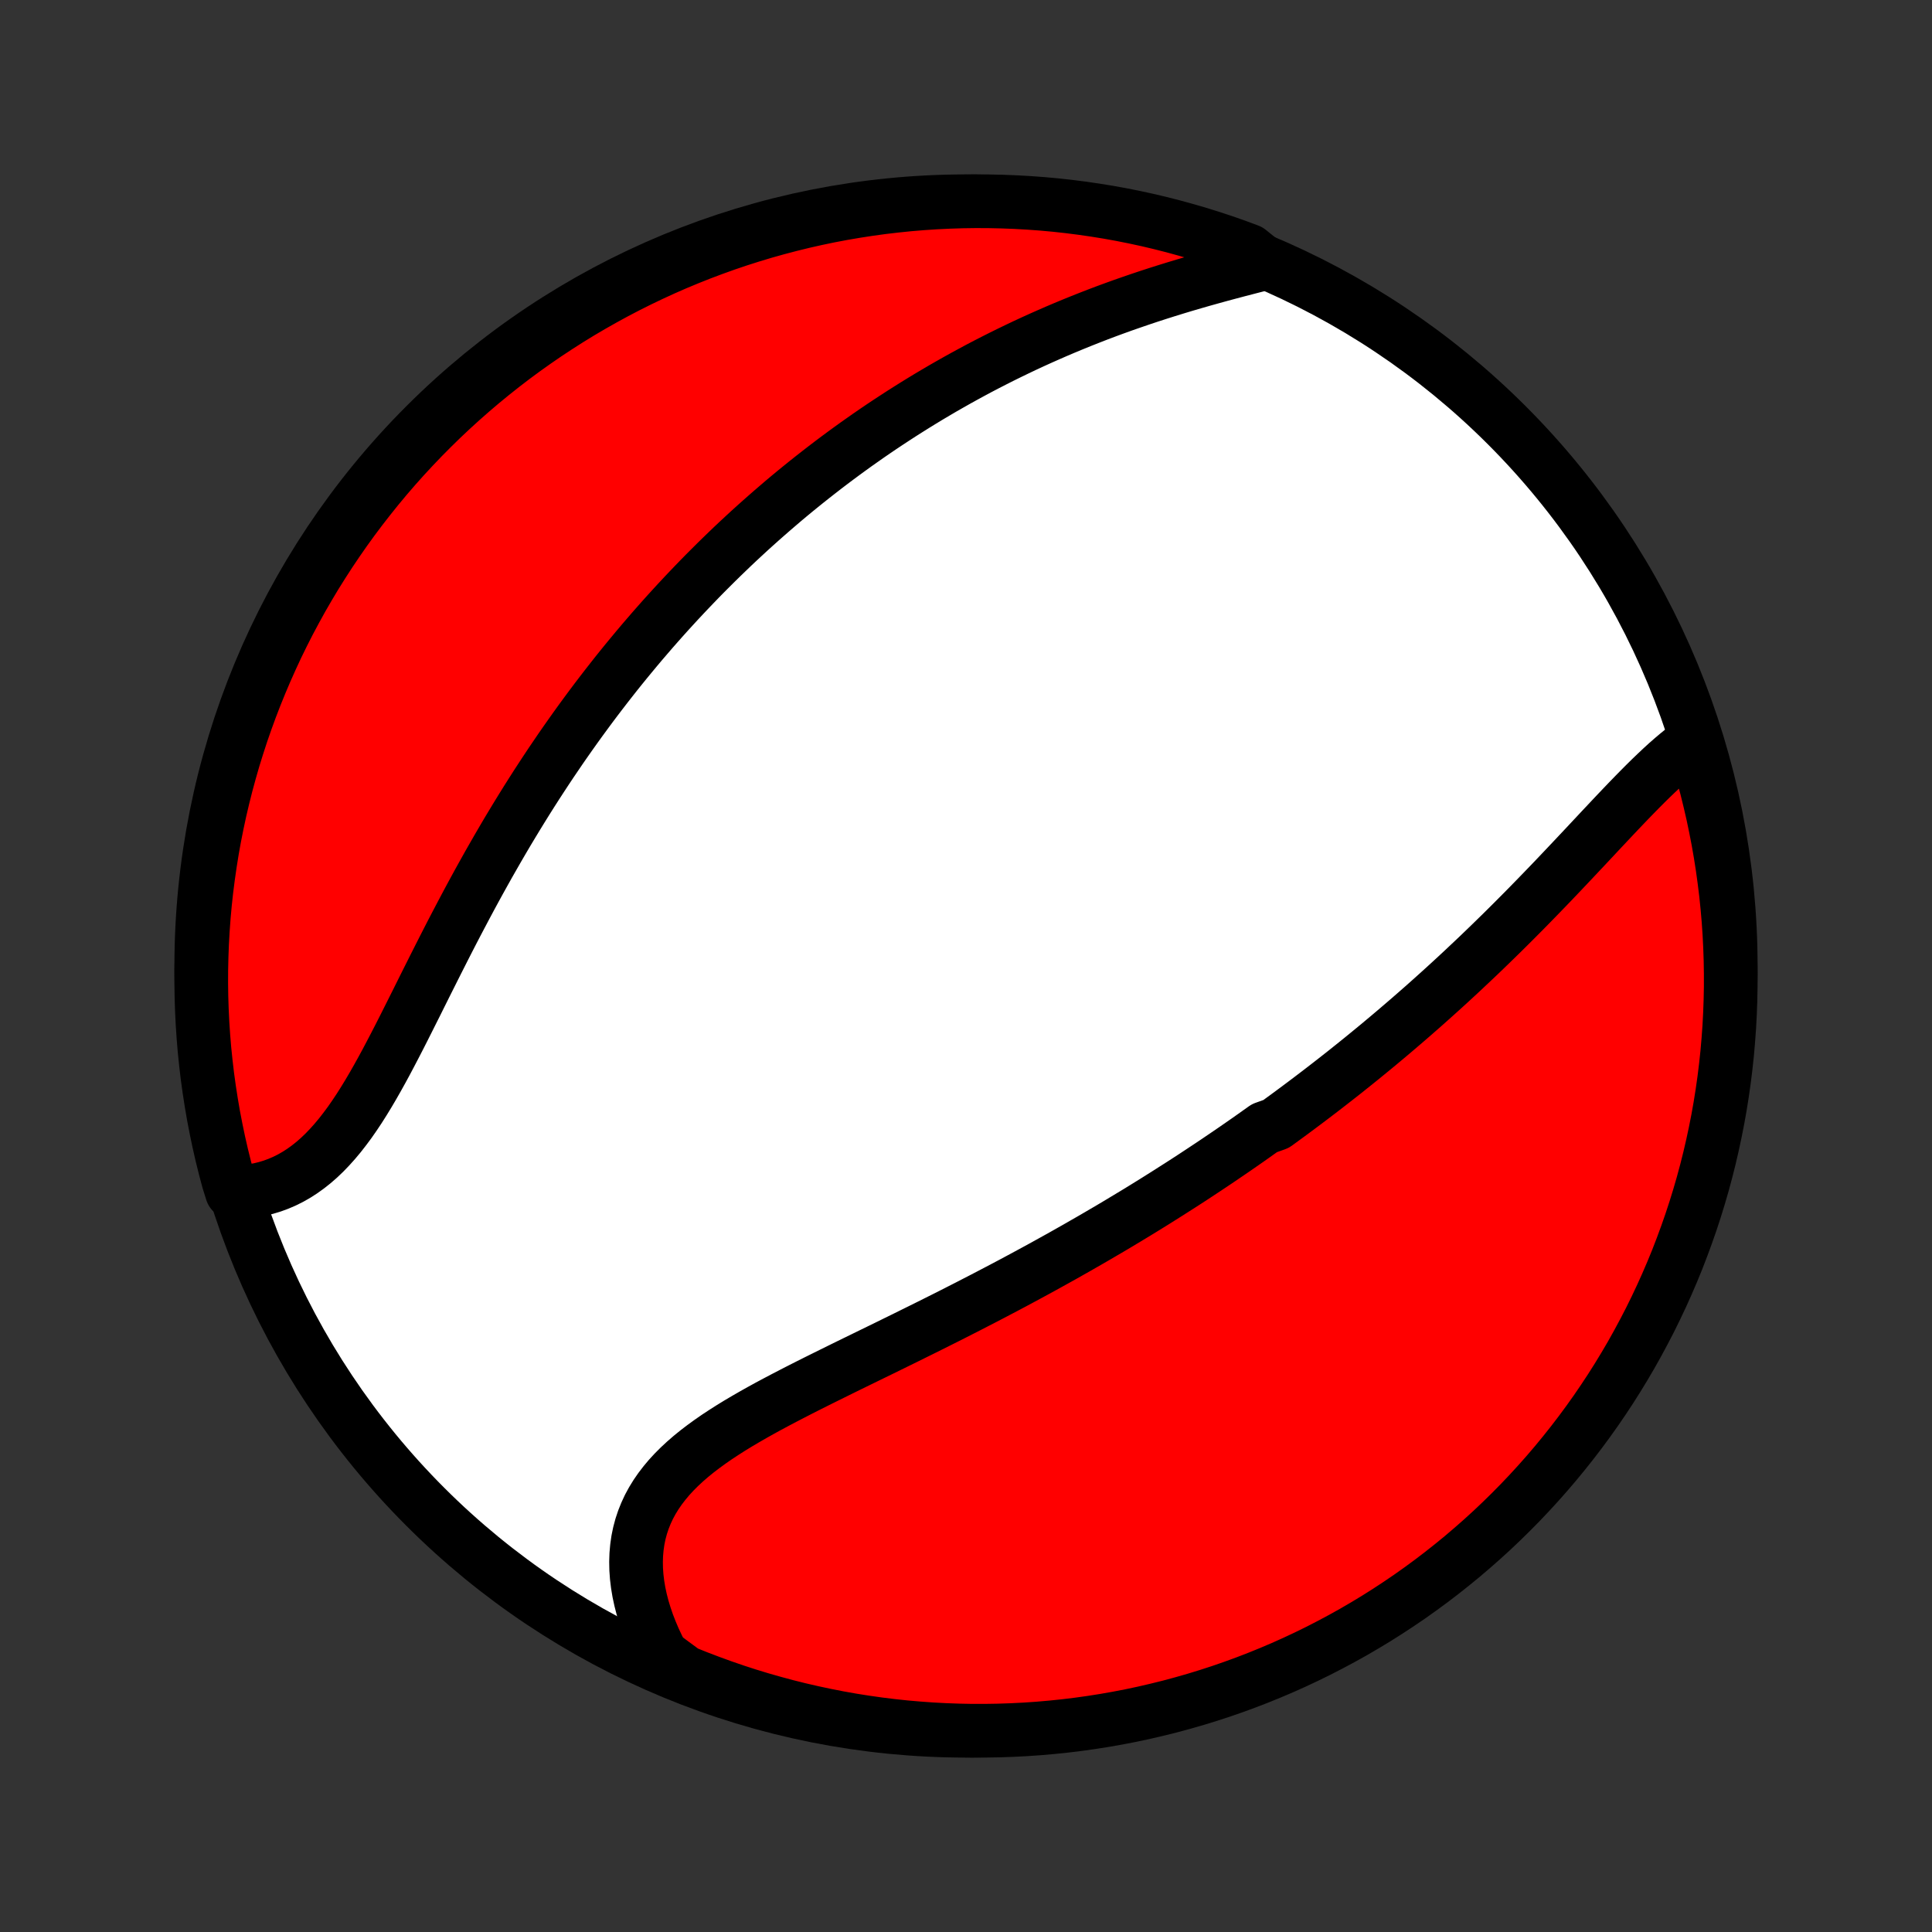 <?xml version="1.0" encoding="utf-8" standalone="no"?>
<!DOCTYPE svg PUBLIC "-//W3C//DTD SVG 1.1//EN"
  "http://www.w3.org/Graphics/SVG/1.1/DTD/svg11.dtd">
<!-- Created with matplotlib (http://matplotlib.org/) -->
<svg height="72pt" version="1.1" viewBox="0 0 72 72" width="72pt" xmlns="http://www.w3.org/2000/svg" xmlns:xlink="http://www.w3.org/1999/xlink">
 <rect x="0" y="0" width="72" height="72" fill="#333333" stroke="none"/>
 <defs>
  <style type="text/css">
*{stroke-linecap:butt;stroke-linejoin:round;}
  </style>
 </defs>
 <g id="figure_1">
  <g id="patch_1">
   <path d="
M0 72
L72 72
L72 0
L0 0
z
" style="fill:none;"/>
  </g>
  <g id="axes_1">
   <g id="PatchCollection_1">
    <defs>
     <path d="
M36 -7.5
C43.558 -7.5 50.808 -10.503 56.153 -15.848
C61.497 -21.192 64.5 -28.442 64.5 -36
C64.5 -43.558 61.497 -50.808 56.153 -56.153
C50.808 -61.497 43.558 -64.5 36 -64.5
C28.442 -64.5 21.192 -61.497 15.848 -56.153
C10.503 -50.808 7.5 -43.558 7.5 -36
C7.5 -28.442 10.503 -21.192 15.848 -15.848
C21.192 -10.503 28.442 -7.5 36 -7.5
z
" id="C0_0_a811fe30f3"/>
     <path d="
M63.152 -44.38
L62.947 -44.234
L62.742 -44.079
L62.538 -43.915
L62.334 -43.743
L62.13 -43.565
L61.928 -43.38
L61.725 -43.189
L61.522 -42.994
L61.319 -42.794
L61.116 -42.59
L60.913 -42.383
L60.709 -42.173
L60.506 -41.961
L60.302 -41.747
L60.098 -41.531
L59.893 -41.313
L59.688 -41.095
L59.483 -40.876
L59.278 -40.657
L59.072 -40.437
L58.865 -40.217
L58.659 -39.998
L58.452 -39.779
L58.245 -39.56
L58.038 -39.342
L57.831 -39.125
L57.623 -38.909
L57.415 -38.694
L57.207 -38.48
L56.999 -38.267
L56.791 -38.055
L56.582 -37.845
L56.374 -37.636
L56.166 -37.429
L55.957 -37.222
L55.748 -37.018
L55.54 -36.815
L55.331 -36.613
L55.123 -36.413
L54.914 -36.215
L54.705 -36.018
L54.497 -35.822
L54.288 -35.628
L54.08 -35.436
L53.871 -35.245
L53.663 -35.056
L53.454 -34.868
L53.245 -34.681
L53.037 -34.496
L52.828 -34.313
L52.62 -34.131
L52.411 -33.95
L52.202 -33.771
L51.994 -33.593
L51.785 -33.416
L51.576 -33.241
L51.367 -33.066
L51.158 -32.894
L50.948 -32.722
L50.739 -32.551
L50.529 -32.382
L50.319 -32.214
L50.109 -32.046
L49.898 -31.88
L49.687 -31.715
L49.476 -31.551
L49.265 -31.388
L49.053 -31.226
L48.84 -31.064
L48.628 -30.904
L48.414 -30.744
L48.2 -30.585
L47.986 -30.427
L47.771 -30.27
L47.556 -30.113
L47.123 -29.958
L46.905 -29.803
L46.687 -29.648
L46.468 -29.494
L46.248 -29.341
L46.027 -29.188
L45.805 -29.036
L45.583 -28.885
L45.359 -28.733
L45.135 -28.583
L44.909 -28.433
L44.682 -28.283
L44.454 -28.133
L44.225 -27.984
L43.995 -27.836
L43.763 -27.688
L43.531 -27.54
L43.296 -27.392
L43.061 -27.244
L42.824 -27.097
L42.586 -26.95
L42.346 -26.803
L42.104 -26.657
L41.861 -26.511
L41.617 -26.364
L41.371 -26.218
L41.123 -26.073
L40.874 -25.927
L40.622 -25.781
L40.369 -25.636
L40.115 -25.49
L39.858 -25.345
L39.6 -25.199
L39.339 -25.054
L39.077 -24.909
L38.813 -24.763
L38.547 -24.618
L38.279 -24.473
L38.01 -24.328
L37.738 -24.182
L37.464 -24.037
L37.188 -23.892
L36.911 -23.747
L36.631 -23.601
L36.349 -23.456
L36.066 -23.31
L35.781 -23.165
L35.494 -23.019
L35.205 -22.873
L34.915 -22.728
L34.623 -22.582
L34.329 -22.436
L34.033 -22.29
L33.737 -22.143
L33.439 -21.997
L33.14 -21.85
L32.84 -21.703
L32.538 -21.556
L32.237 -21.409
L31.934 -21.261
L31.631 -21.113
L31.328 -20.964
L31.026 -20.815
L30.723 -20.665
L30.421 -20.515
L30.12 -20.364
L29.82 -20.212
L29.522 -20.059
L29.225 -19.905
L28.931 -19.75
L28.639 -19.594
L28.351 -19.436
L28.066 -19.276
L27.785 -19.114
L27.509 -18.951
L27.238 -18.785
L26.973 -18.616
L26.713 -18.445
L26.461 -18.27
L26.216 -18.092
L25.979 -17.911
L25.751 -17.726
L25.532 -17.536
L25.323 -17.342
L25.125 -17.144
L24.937 -16.94
L24.762 -16.731
L24.598 -16.517
L24.447 -16.298
L24.309 -16.073
L24.184 -15.842
L24.074 -15.605
L23.977 -15.363
L23.895 -15.116
L23.827 -14.862
L23.774 -14.604
L23.736 -14.34
L23.712 -14.071
L23.703 -13.798
L23.708 -13.521
L23.728 -13.24
L23.762 -12.956
L23.81 -12.668
L23.872 -12.378
L23.947 -12.086
L24.036 -11.793
L24.137 -11.498
L24.252 -11.202
L24.378 -10.906
L24.517 -10.61
L24.668 -10.315
L25.062 -10.021
L25.523 -9.682
L25.988 -9.495
L26.455 -9.317
L26.925 -9.146
L27.398 -8.983
L27.873 -8.829
L28.351 -8.683
L28.832 -8.546
L29.314 -8.416
L29.799 -8.295
L30.285 -8.183
L30.773 -8.079
L31.263 -7.983
L31.754 -7.896
L32.247 -7.818
L32.74 -7.748
L33.235 -7.687
L33.73 -7.634
L34.227 -7.591
L34.723 -7.555
L35.22 -7.529
L35.718 -7.511
L36.215 -7.501
L36.712 -7.501
L37.21 -7.509
L37.706 -7.526
L38.203 -7.551
L38.698 -7.585
L39.193 -7.628
L39.687 -7.679
L40.179 -7.739
L40.671 -7.808
L41.161 -7.885
L41.649 -7.971
L42.136 -8.065
L42.621 -8.168
L43.103 -8.28
L43.584 -8.399
L44.062 -8.528
L44.538 -8.664
L45.011 -8.809
L45.482 -8.962
L45.95 -9.124
L46.414 -9.293
L46.876 -9.471
L47.334 -9.657
L47.788 -9.85
L48.239 -10.052
L48.687 -10.262
L49.13 -10.479
L49.569 -10.705
L50.005 -10.938
L50.436 -11.178
L50.863 -11.427
L51.285 -11.682
L51.702 -11.945
L52.115 -12.216
L52.523 -12.493
L52.925 -12.778
L53.323 -13.07
L53.715 -13.369
L54.102 -13.675
L54.484 -13.987
L54.859 -14.307
L55.23 -14.633
L55.594 -14.965
L55.952 -15.304
L56.304 -15.649
L56.65 -16
L56.99 -16.358
L57.323 -16.721
L57.65 -17.09
L57.97 -17.465
L58.283 -17.846
L58.59 -18.232
L58.89 -18.624
L59.183 -19.021
L59.469 -19.423
L59.747 -19.83
L60.019 -20.242
L60.283 -20.659
L60.539 -21.08
L60.789 -21.506
L61.03 -21.937
L61.264 -22.372
L61.491 -22.81
L61.709 -23.253
L61.92 -23.7
L62.123 -24.151
L62.318 -24.605
L62.505 -25.062
L62.683 -25.523
L62.854 -25.988
L63.017 -26.455
L63.171 -26.925
L63.317 -27.398
L63.455 -27.873
L63.584 -28.351
L63.705 -28.832
L63.817 -29.314
L63.921 -29.799
L64.017 -30.285
L64.104 -30.773
L64.182 -31.263
L64.252 -31.754
L64.313 -32.247
L64.366 -32.74
L64.409 -33.235
L64.445 -33.73
L64.471 -34.227
L64.489 -34.723
L64.499 -35.22
L64.499 -35.718
L64.491 -36.215
L64.474 -36.712
L64.449 -37.21
L64.415 -37.706
L64.372 -38.203
L64.321 -38.698
L64.26 -39.193
L64.192 -39.687
L64.115 -40.179
L64.029 -40.671
L63.934 -41.161
L63.832 -41.649
L63.72 -42.136
L63.601 -42.621
L63.472 -43.103
z
" id="C0_1_5b2e0568f0"/>
     <path d="
M47.133 -62.184
L46.806 -62.1
L46.477 -62.015
L46.146 -61.929
L45.814 -61.841
L45.482 -61.752
L45.149 -61.66
L44.816 -61.567
L44.483 -61.471
L44.151 -61.374
L43.82 -61.274
L43.49 -61.172
L43.161 -61.068
L42.834 -60.962
L42.508 -60.853
L42.184 -60.742
L41.862 -60.63
L41.543 -60.515
L41.225 -60.398
L40.91 -60.279
L40.597 -60.157
L40.286 -60.034
L39.978 -59.909
L39.672 -59.782
L39.369 -59.653
L39.069 -59.522
L38.771 -59.39
L38.476 -59.256
L38.183 -59.12
L37.893 -58.982
L37.606 -58.843
L37.322 -58.703
L37.039 -58.56
L36.76 -58.417
L36.483 -58.272
L36.209 -58.125
L35.937 -57.977
L35.668 -57.828
L35.401 -57.677
L35.137 -57.526
L34.875 -57.372
L34.615 -57.218
L34.358 -57.062
L34.103 -56.905
L33.851 -56.747
L33.6 -56.588
L33.352 -56.427
L33.106 -56.266
L32.861 -56.103
L32.619 -55.939
L32.379 -55.774
L32.141 -55.607
L31.904 -55.44
L31.67 -55.271
L31.437 -55.101
L31.206 -54.93
L30.977 -54.758
L30.75 -54.585
L30.524 -54.41
L30.299 -54.234
L30.076 -54.057
L29.855 -53.879
L29.635 -53.7
L29.416 -53.519
L29.199 -53.337
L28.984 -53.153
L28.769 -52.968
L28.556 -52.782
L28.344 -52.595
L28.133 -52.406
L27.923 -52.216
L27.715 -52.024
L27.507 -51.831
L27.3 -51.636
L27.095 -51.439
L26.89 -51.241
L26.687 -51.042
L26.484 -50.84
L26.282 -50.638
L26.081 -50.433
L25.881 -50.226
L25.682 -50.018
L25.483 -49.808
L25.285 -49.596
L25.088 -49.382
L24.892 -49.167
L24.696 -48.949
L24.501 -48.729
L24.306 -48.507
L24.113 -48.283
L23.919 -48.057
L23.727 -47.829
L23.535 -47.598
L23.343 -47.365
L23.152 -47.13
L22.962 -46.893
L22.773 -46.653
L22.583 -46.41
L22.395 -46.166
L22.206 -45.918
L22.019 -45.669
L21.832 -45.416
L21.645 -45.161
L21.459 -44.903
L21.274 -44.643
L21.089 -44.38
L20.904 -44.114
L20.721 -43.845
L20.537 -43.574
L20.355 -43.3
L20.173 -43.023
L19.991 -42.743
L19.81 -42.46
L19.63 -42.175
L19.451 -41.887
L19.272 -41.596
L19.094 -41.302
L18.916 -41.006
L18.74 -40.707
L18.564 -40.405
L18.389 -40.1
L18.214 -39.794
L18.041 -39.484
L17.868 -39.173
L17.696 -38.859
L17.525 -38.543
L17.355 -38.225
L17.186 -37.905
L17.017 -37.584
L16.849 -37.261
L16.682 -36.936
L16.516 -36.611
L16.351 -36.285
L16.186 -35.958
L16.022 -35.631
L15.858 -35.304
L15.695 -34.977
L15.533 -34.651
L15.37 -34.326
L15.208 -34.003
L15.046 -33.681
L14.884 -33.362
L14.721 -33.046
L14.558 -32.734
L14.395 -32.425
L14.23 -32.121
L14.064 -31.822
L13.897 -31.529
L13.728 -31.242
L13.557 -30.962
L13.384 -30.689
L13.208 -30.425
L13.03 -30.169
L12.848 -29.924
L12.664 -29.688
L12.475 -29.462
L12.283 -29.248
L12.088 -29.045
L11.888 -28.854
L11.684 -28.676
L11.476 -28.511
L11.263 -28.358
L11.047 -28.219
L10.826 -28.093
L10.601 -27.981
L10.373 -27.883
L10.141 -27.798
L9.905 -27.727
L9.667 -27.669
L9.426 -27.625
L9.182 -27.593
L8.644 -27.576
L8.509 -28.006
L8.382 -28.484
L8.263 -28.965
L8.153 -29.448
L8.052 -29.933
L7.958 -30.42
L7.874 -30.909
L7.798 -31.399
L7.73 -31.891
L7.672 -32.383
L7.621 -32.877
L7.58 -33.372
L7.547 -33.868
L7.523 -34.364
L7.507 -34.861
L7.5 -35.358
L7.502 -35.856
L7.513 -36.353
L7.532 -36.85
L7.56 -37.347
L7.596 -37.844
L7.641 -38.34
L7.695 -38.835
L7.758 -39.33
L7.829 -39.823
L7.908 -40.316
L7.996 -40.807
L8.093 -41.296
L8.198 -41.784
L8.312 -42.27
L8.434 -42.755
L8.565 -43.237
L8.703 -43.717
L8.851 -44.194
L9.006 -44.67
L9.17 -45.142
L9.342 -45.612
L9.522 -46.079
L9.71 -46.542
L9.906 -47.003
L10.11 -47.46
L10.321 -47.914
L10.541 -48.364
L10.768 -48.81
L11.004 -49.252
L11.246 -49.691
L11.497 -50.125
L11.754 -50.555
L12.02 -50.98
L12.292 -51.401
L12.572 -51.817
L12.858 -52.228
L13.152 -52.635
L13.453 -53.036
L13.761 -53.432
L14.075 -53.823
L14.396 -54.209
L14.724 -54.589
L15.058 -54.963
L15.399 -55.331
L15.746 -55.694
L16.099 -56.05
L16.458 -56.401
L16.823 -56.745
L17.194 -57.083
L17.57 -57.414
L17.952 -57.739
L18.34 -58.057
L18.733 -58.369
L19.131 -58.674
L19.535 -58.972
L19.944 -59.263
L20.357 -59.547
L20.775 -59.823
L21.198 -60.093
L21.625 -60.355
L22.057 -60.609
L22.493 -60.856
L22.933 -61.096
L23.377 -61.328
L23.825 -61.552
L24.276 -61.768
L24.731 -61.977
L25.19 -62.178
L25.652 -62.37
L26.117 -62.555
L26.585 -62.731
L27.056 -62.9
L27.529 -63.06
L28.006 -63.212
L28.484 -63.356
L28.965 -63.491
L29.448 -63.618
L29.933 -63.737
L30.42 -63.847
L30.909 -63.949
L31.399 -64.042
L31.891 -64.126
L32.383 -64.202
L32.877 -64.27
L33.372 -64.328
L33.868 -64.379
L34.364 -64.42
L34.861 -64.453
L35.358 -64.477
L35.856 -64.493
L36.353 -64.5
L36.85 -64.498
L37.347 -64.487
L37.844 -64.468
L38.34 -64.44
L38.835 -64.404
L39.33 -64.359
L39.823 -64.305
L40.316 -64.242
L40.807 -64.171
L41.296 -64.092
L41.784 -64.004
L42.27 -63.907
L42.755 -63.802
L43.237 -63.688
L43.717 -63.566
L44.194 -63.435
L44.67 -63.297
L45.142 -63.149
L45.612 -62.994
L46.079 -62.83
L46.542 -62.658
z
" id="C0_2_eb48b4d035"/>
    </defs>
    <g clip-path="url(#p1bffca34e9)">
     <use style="fill:#ffffff;stroke:#000000;stroke-width:2.0;" x="0.0" xlink:href="#C0_0_a811fe30f3" y="72.0"/>
    </g>
    <g clip-path="url(#p1bffca34e9)">
     <use style="fill:#ff0000;stroke:#000000;stroke-width:2.0;" x="0.0" xlink:href="#C0_1_5b2e0568f0" y="72.0"/>
    </g>
    <g clip-path="url(#p1bffca34e9)">
     <use style="fill:#ff0000;stroke:#000000;stroke-width:2.0;" x="0.0" xlink:href="#C0_2_eb48b4d035" y="72.0"/>
    </g>
   </g>
  </g>
 </g>
 <defs>
  <clipPath id="p1bffca34e9">
   <rect height="72.0" width="72.0" x="0.0" y="0.0"/>
  </clipPath>
 </defs>
</svg>
